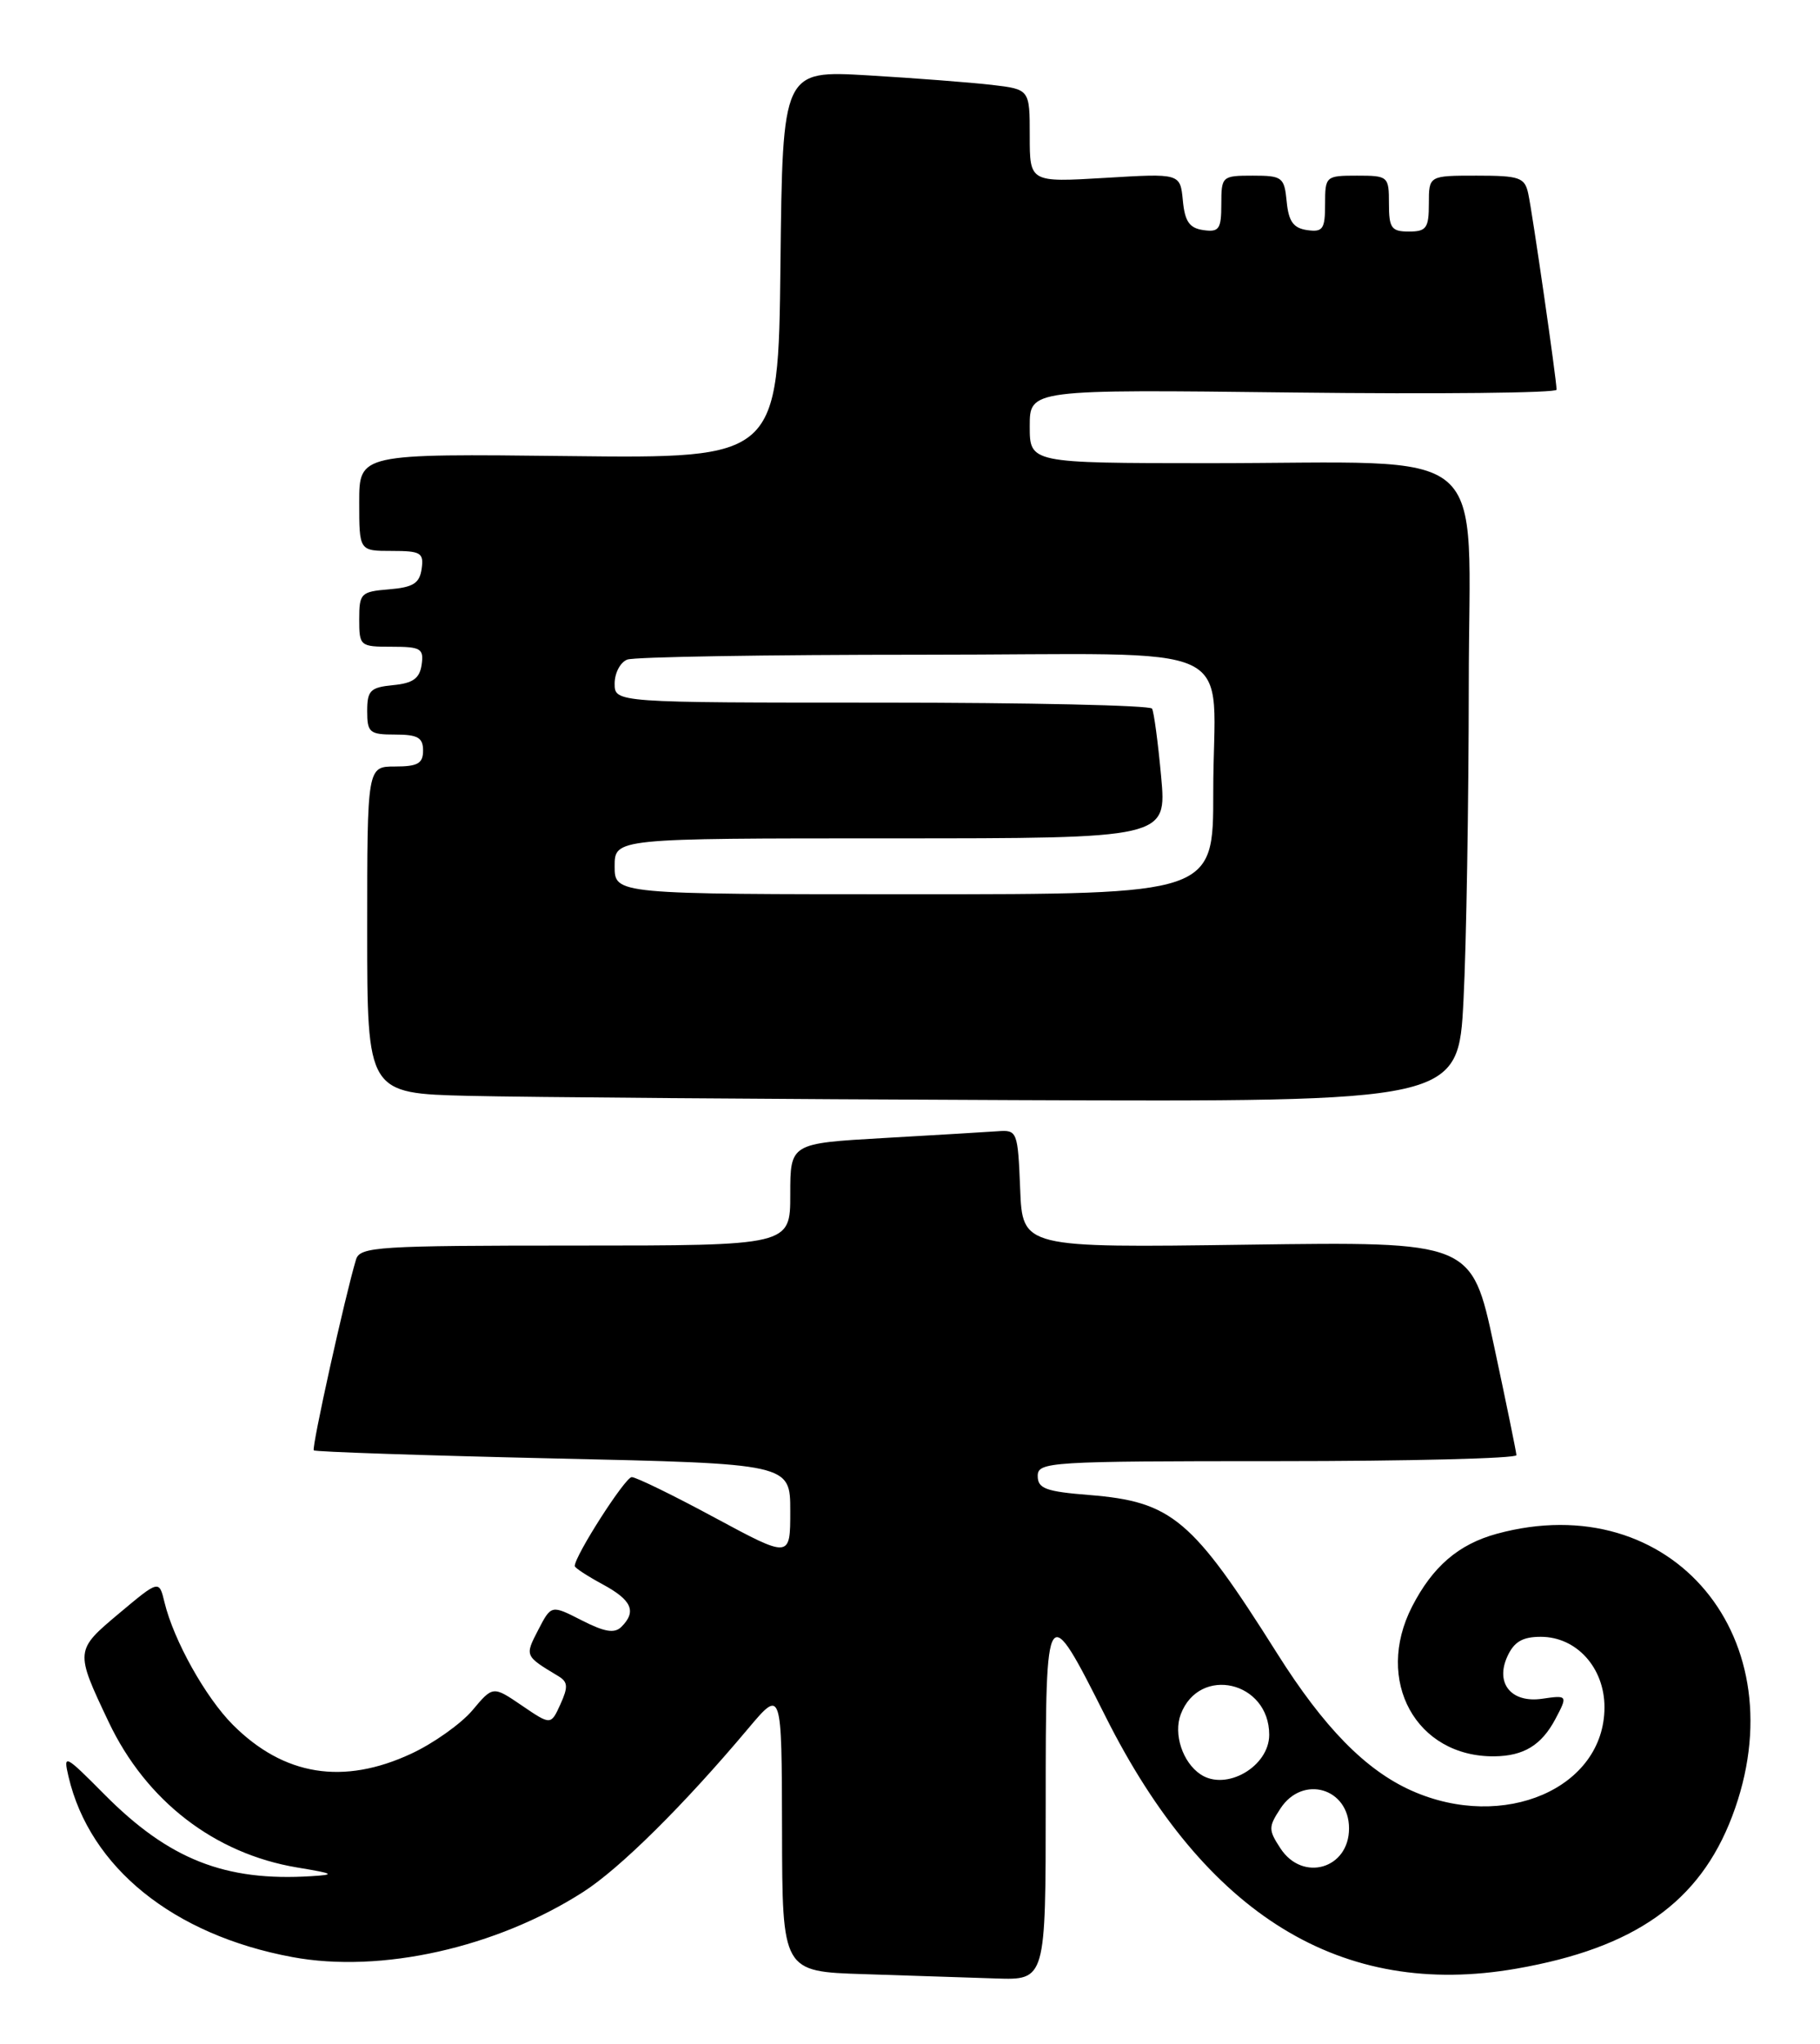 <?xml version="1.0" encoding="UTF-8" standalone="no"?>
<!DOCTYPE svg PUBLIC "-//W3C//DTD SVG 1.1//EN" "http://www.w3.org/Graphics/SVG/1.1/DTD/svg11.dtd" >
<svg xmlns="http://www.w3.org/2000/svg" xmlns:xlink="http://www.w3.org/1999/xlink" version="1.1" viewBox="0 0 228 256">
 <g >
 <path fill="currentColor"
d=" M 131.00 225.88 C 131.00 200.36 131.08 200.23 138.51 215.01 C 151.01 239.91 168.09 250.38 189.97 246.56 C 204.78 243.98 212.91 238.24 216.99 227.50 C 225.44 205.28 209.47 186.11 187.50 192.10 C 182.72 193.41 179.48 196.19 176.90 201.21 C 172.14 210.49 177.40 220.06 187.20 219.97 C 190.88 219.93 193.10 218.58 194.84 215.32 C 196.42 212.34 196.39 212.29 193.19 212.76 C 189.34 213.32 187.29 210.84 188.83 207.47 C 189.67 205.62 190.73 205.00 193.02 205.00 C 197.50 205.00 201.00 208.87 201.00 213.82 C 201.00 223.96 188.39 229.42 176.84 224.27 C 171.08 221.70 165.85 216.37 160.00 207.09 C 149.35 190.20 146.83 188.08 136.45 187.24 C 131.01 186.81 130.00 186.43 130.00 184.86 C 130.00 183.09 131.40 183.00 160.00 183.00 C 176.50 183.00 189.98 182.66 189.97 182.25 C 189.95 181.84 188.68 175.65 187.15 168.50 C 184.36 155.50 184.36 155.50 156.23 155.89 C 128.09 156.28 128.09 156.28 127.80 148.89 C 127.51 141.70 127.43 141.50 125.00 141.68 C 123.62 141.78 117.21 142.16 110.75 142.53 C 99.00 143.20 99.00 143.20 99.00 149.60 C 99.00 156.00 99.00 156.00 72.07 156.00 C 47.29 156.00 45.09 156.14 44.60 157.75 C 43.23 162.29 39.01 181.34 39.31 181.65 C 39.50 181.83 53.01 182.29 69.33 182.66 C 99.00 183.32 99.00 183.32 99.00 189.25 C 99.00 195.17 99.00 195.17 89.56 190.09 C 84.38 187.29 79.68 185.00 79.14 185.00 C 78.32 185.00 72.00 194.86 72.00 196.14 C 72.00 196.36 73.58 197.39 75.50 198.43 C 79.15 200.40 79.78 201.82 77.85 203.75 C 76.99 204.61 75.76 204.41 72.88 202.94 C 69.06 200.99 69.06 200.99 67.43 204.13 C 65.73 207.42 65.72 207.38 69.95 209.93 C 71.15 210.65 71.19 211.28 70.21 213.44 C 69.01 216.08 69.01 216.08 65.38 213.61 C 61.75 211.14 61.75 211.14 59.17 214.22 C 57.74 215.90 54.31 218.34 51.54 219.63 C 43.00 223.61 35.56 222.41 29.17 216.02 C 25.75 212.59 21.76 205.45 20.61 200.69 C 19.93 197.87 19.93 197.87 14.94 202.05 C 9.38 206.71 9.38 206.74 13.61 215.66 C 18.30 225.55 26.87 232.16 37.22 233.89 C 41.86 234.66 42.08 234.79 39.00 234.98 C 28.19 235.66 21.16 232.88 13.09 224.75 C 8.11 219.73 7.91 219.63 8.58 222.50 C 11.25 233.90 21.71 242.34 36.61 245.11 C 47.71 247.18 62.18 243.94 73.07 236.95 C 77.66 234.01 85.66 226.09 93.72 216.50 C 97.93 211.50 97.93 211.50 97.97 229.22 C 98.00 246.93 98.00 246.93 108.25 247.25 C 113.89 247.43 121.31 247.67 124.75 247.79 C 131.00 248.00 131.00 248.00 131.00 225.88 Z  M 183.34 125.25 C 183.70 118.24 183.99 100.53 184.00 85.89 C 184.00 54.89 187.68 58.02 151.25 58.01 C 129.00 58.00 129.00 58.00 129.00 53.38 C 129.00 48.77 129.00 48.77 162.00 49.16 C 180.15 49.37 195.00 49.22 195.00 48.81 C 195.00 47.58 191.98 26.68 191.45 24.25 C 191.01 22.22 190.37 22.00 184.98 22.00 C 179.00 22.00 179.00 22.00 179.00 25.50 C 179.00 28.57 178.69 29.00 176.50 29.00 C 174.31 29.00 174.00 28.57 174.00 25.50 C 174.00 22.08 173.90 22.00 170.00 22.00 C 166.08 22.00 166.00 22.07 166.00 25.57 C 166.00 28.70 165.72 29.10 163.75 28.82 C 162.03 28.57 161.43 27.74 161.19 25.25 C 160.89 22.19 160.65 22.00 156.94 22.00 C 153.09 22.00 153.00 22.08 153.00 25.57 C 153.00 28.70 152.72 29.10 150.75 28.82 C 149.00 28.57 148.43 27.74 148.18 25.11 C 147.85 21.71 147.85 21.71 138.43 22.28 C 129.00 22.84 129.00 22.84 129.00 17.01 C 129.00 11.19 129.00 11.19 124.25 10.63 C 121.64 10.33 114.67 9.79 108.77 9.44 C 98.04 8.81 98.04 8.81 97.77 33.12 C 97.50 57.42 97.50 57.42 71.25 57.12 C 45.00 56.82 45.00 56.82 45.00 62.91 C 45.00 69.00 45.00 69.00 49.07 69.00 C 52.72 69.00 53.11 69.23 52.82 71.25 C 52.56 73.06 51.76 73.56 48.75 73.81 C 45.20 74.10 45.00 74.31 45.00 77.56 C 45.00 80.92 45.10 81.00 49.07 81.00 C 52.72 81.00 53.11 81.23 52.82 83.25 C 52.57 84.97 51.74 85.57 49.25 85.81 C 46.39 86.09 46.00 86.48 46.00 89.06 C 46.00 91.75 46.29 92.00 49.50 92.00 C 52.33 92.00 53.00 92.38 53.00 94.00 C 53.00 95.62 52.33 96.00 49.50 96.00 C 46.00 96.00 46.00 96.00 46.00 116.47 C 46.00 136.94 46.00 136.94 58.75 137.25 C 65.76 137.42 96.52 137.66 127.10 137.78 C 182.69 138.00 182.69 138.00 183.34 125.25 Z  M 160.41 231.50 C 158.89 229.18 158.89 228.82 160.41 226.50 C 163.19 222.25 169.00 223.94 169.00 229.00 C 169.00 234.06 163.19 235.75 160.41 231.50 Z  M 150.40 222.23 C 148.15 220.73 146.98 217.18 147.92 214.70 C 150.26 208.55 159.00 210.57 159.00 217.27 C 159.00 221.25 153.60 224.37 150.40 222.23 Z  M 77.00 108.50 C 77.00 105.00 77.00 105.00 111.59 105.00 C 146.17 105.00 146.17 105.00 145.46 97.25 C 145.07 92.99 144.56 89.16 144.32 88.75 C 144.08 88.34 128.83 88.00 110.44 88.00 C 77.00 88.00 77.00 88.00 77.00 85.61 C 77.00 84.29 77.71 82.94 78.58 82.61 C 79.45 82.27 96.05 82.00 115.47 82.00 C 156.76 82.00 151.97 79.74 151.99 99.25 C 152.00 112.00 152.00 112.00 114.50 112.00 C 77.00 112.00 77.00 112.00 77.00 108.50 Z "/>
</g>
</svg>
